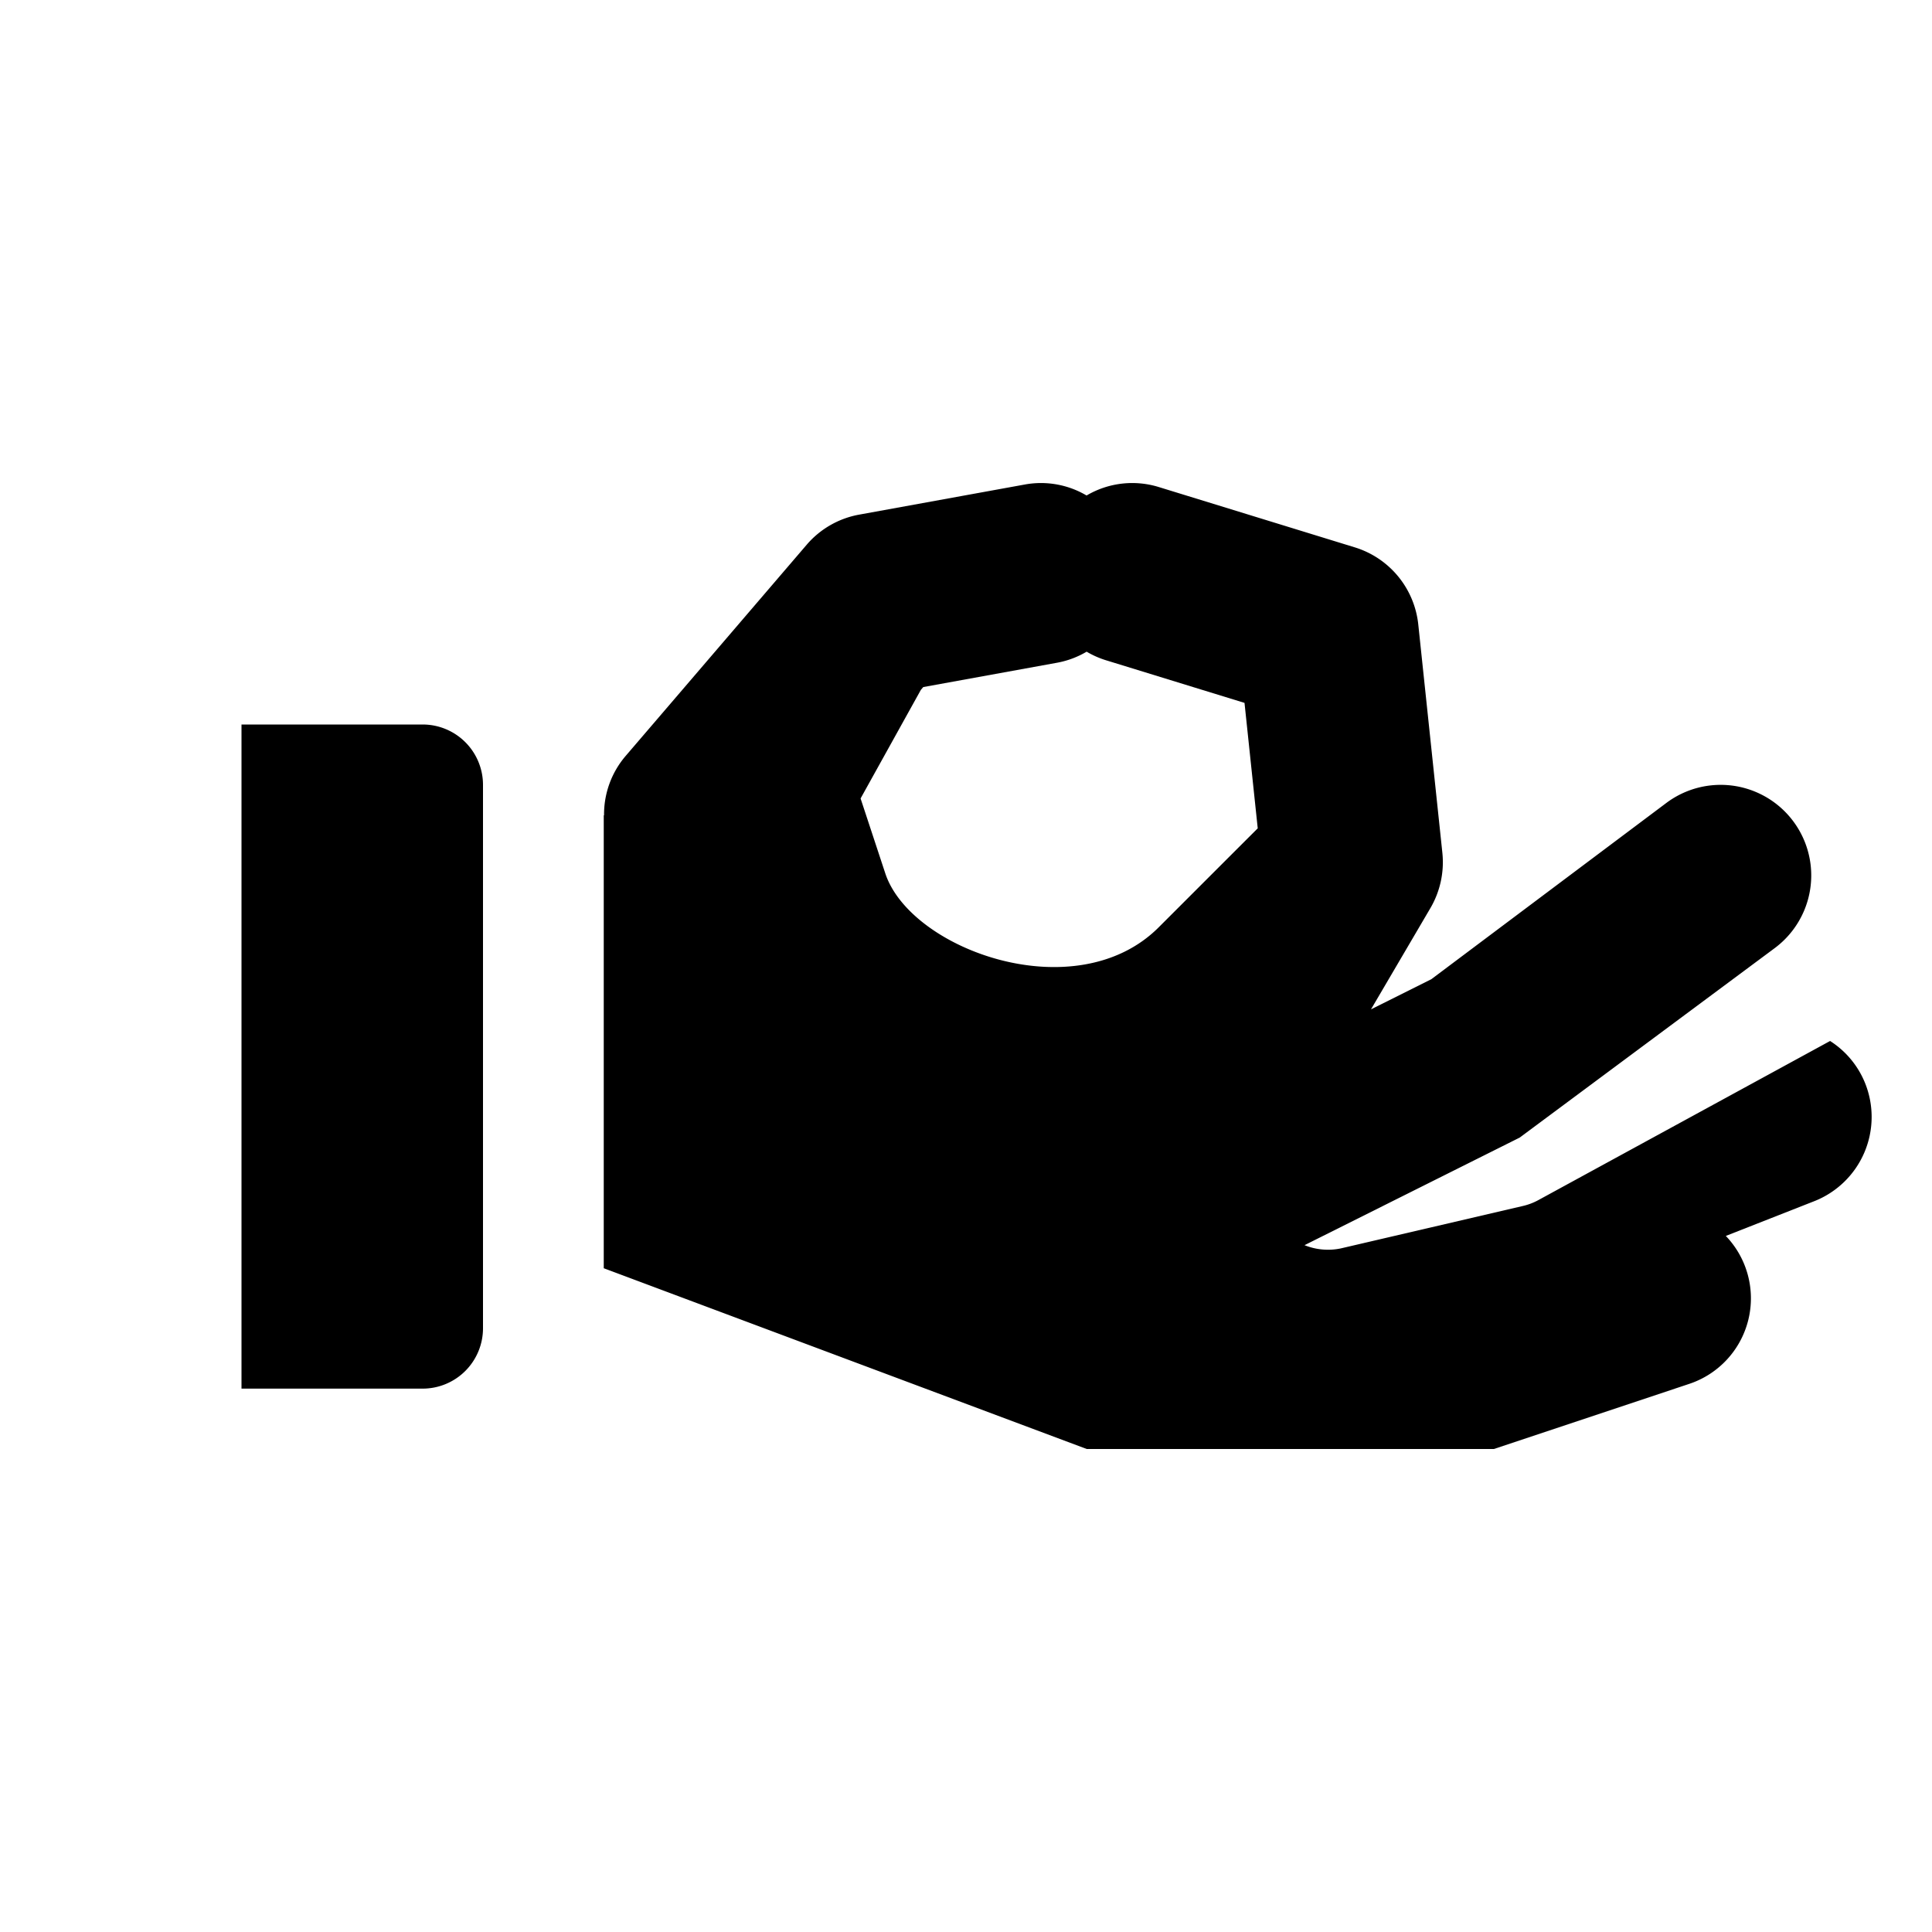 <svg id="glyphicons-mind" xmlns="http://www.w3.org/2000/svg" viewBox="0 0 32 32">
  <path id="hand-jnana-mudra" d="M30.893,17.943a1.488,1.488,0,0,0-.581-.701l-4.833,2.636a1.01,1.01,0,0,1-.252.096l-3.021.704a1.037,1.037,0,0,1-.599-.054L25.171,18.842l4.229-3.142a1.5,1.5,0,0,0-1.801-2.4l-3.892,2.919-.999.499.984-1.677a1.505,1.505,0,0,0,.198-.917l-.399-3.782a1.501,1.501,0,0,0-1.051-1.276l-3.25-1a1.49,1.49,0,0,0-1.193.141,1.485,1.485,0,0,0-1.017-.183l-2.75.5a1.496,1.496,0,0,0-.87.5l-3,3.5a1.488,1.488,0,0,0-.355.979L10,13.506v7.5L18,24h6.743l3.231-1.077a1.493,1.493,0,0,0,.611-2.452l1.471-.578A1.5,1.5,0,0,0,30.893,17.943ZM19.192,15.359c-1.368,1.368-4.111.375-4.529-.894l-.409-1.24L15.252,11.427l.04-.047,2.227-.405a1.486,1.486,0,0,0,.479-.181,1.503,1.503,0,0,0,.311.139l2.304.709.219,2.078C20.504,14.047,19.804,14.747,19.192,15.359ZM8,13v9a1,1,0,0,1-1,1H4V12H7A1,1,0,0,1,8,13Z"/>
</svg>
